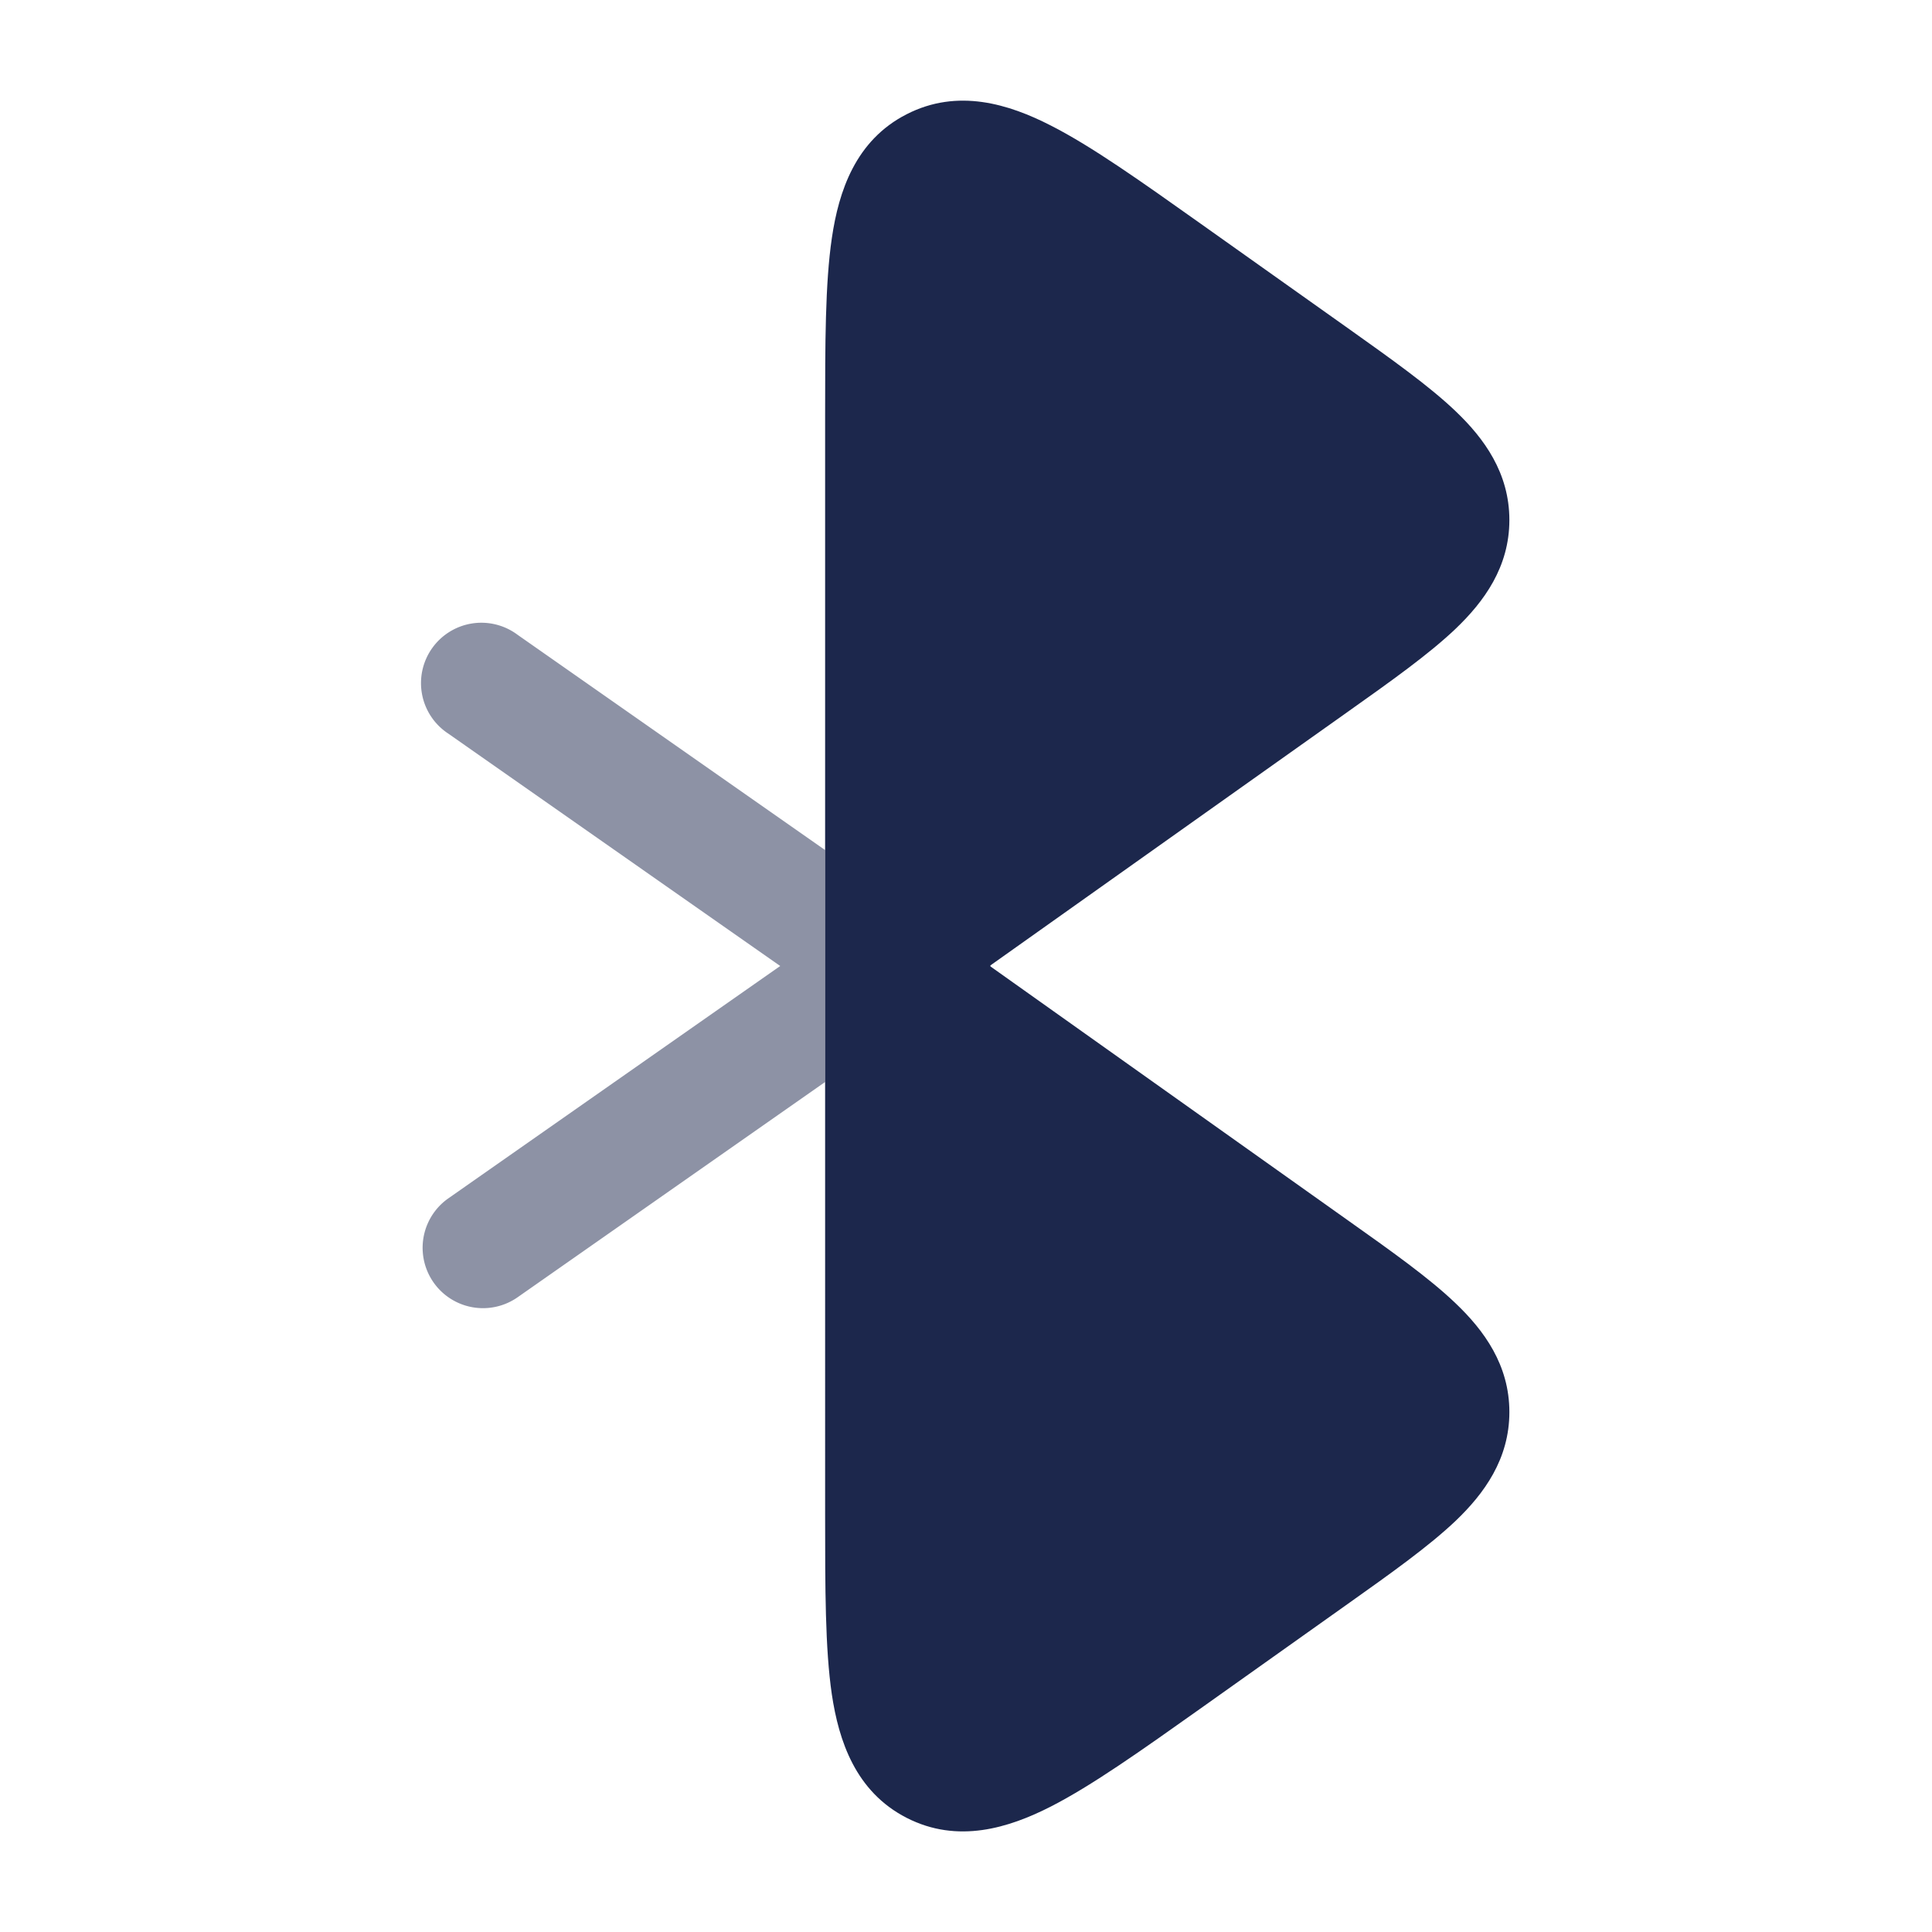 <svg xmlns="http://www.w3.org/2000/svg" width="24" height="24" fill="none">
  <g fill="#1C274C">
    <path fill-rule="evenodd" d="m12.302 12.004 4.44 3.154c.54.383 1.013.718 1.342 1.034.351.335.666.764.666 1.349s-.315 1.014-.666 1.35c-.33.314-.801.65-1.341 1.033l-1.833 1.302c-.73.518-1.346.955-1.857 1.216-.52.265-1.155.465-1.79.14-.637-.326-.844-.96-.93-1.536-.083-.566-.083-1.319-.083-2.21V5.164c0-.891 0-1.644.084-2.21.085-.576.292-1.21.929-1.535.635-.325 1.27-.126 1.79.14.511.26 1.127.698 1.857 1.216l1.833 1.301c.54.384 1.012.719 1.341 1.034.351.335.666.764.666 1.35 0 .584-.315 1.013-.666 1.349-.33.315-.801.65-1.341 1.033L12.3 11.995l.007.005-.006.004Z" clip-rule="evenodd"/>
    <path d="M10.25 10.56 6.43 7.886a.75.75 0 1 0-.86 1.228L9.692 12 5.57 14.886a.75.75 0 0 0 .86 1.229l3.82-2.674v-2.882Z" opacity=".5"/>
  </g>
</svg>
